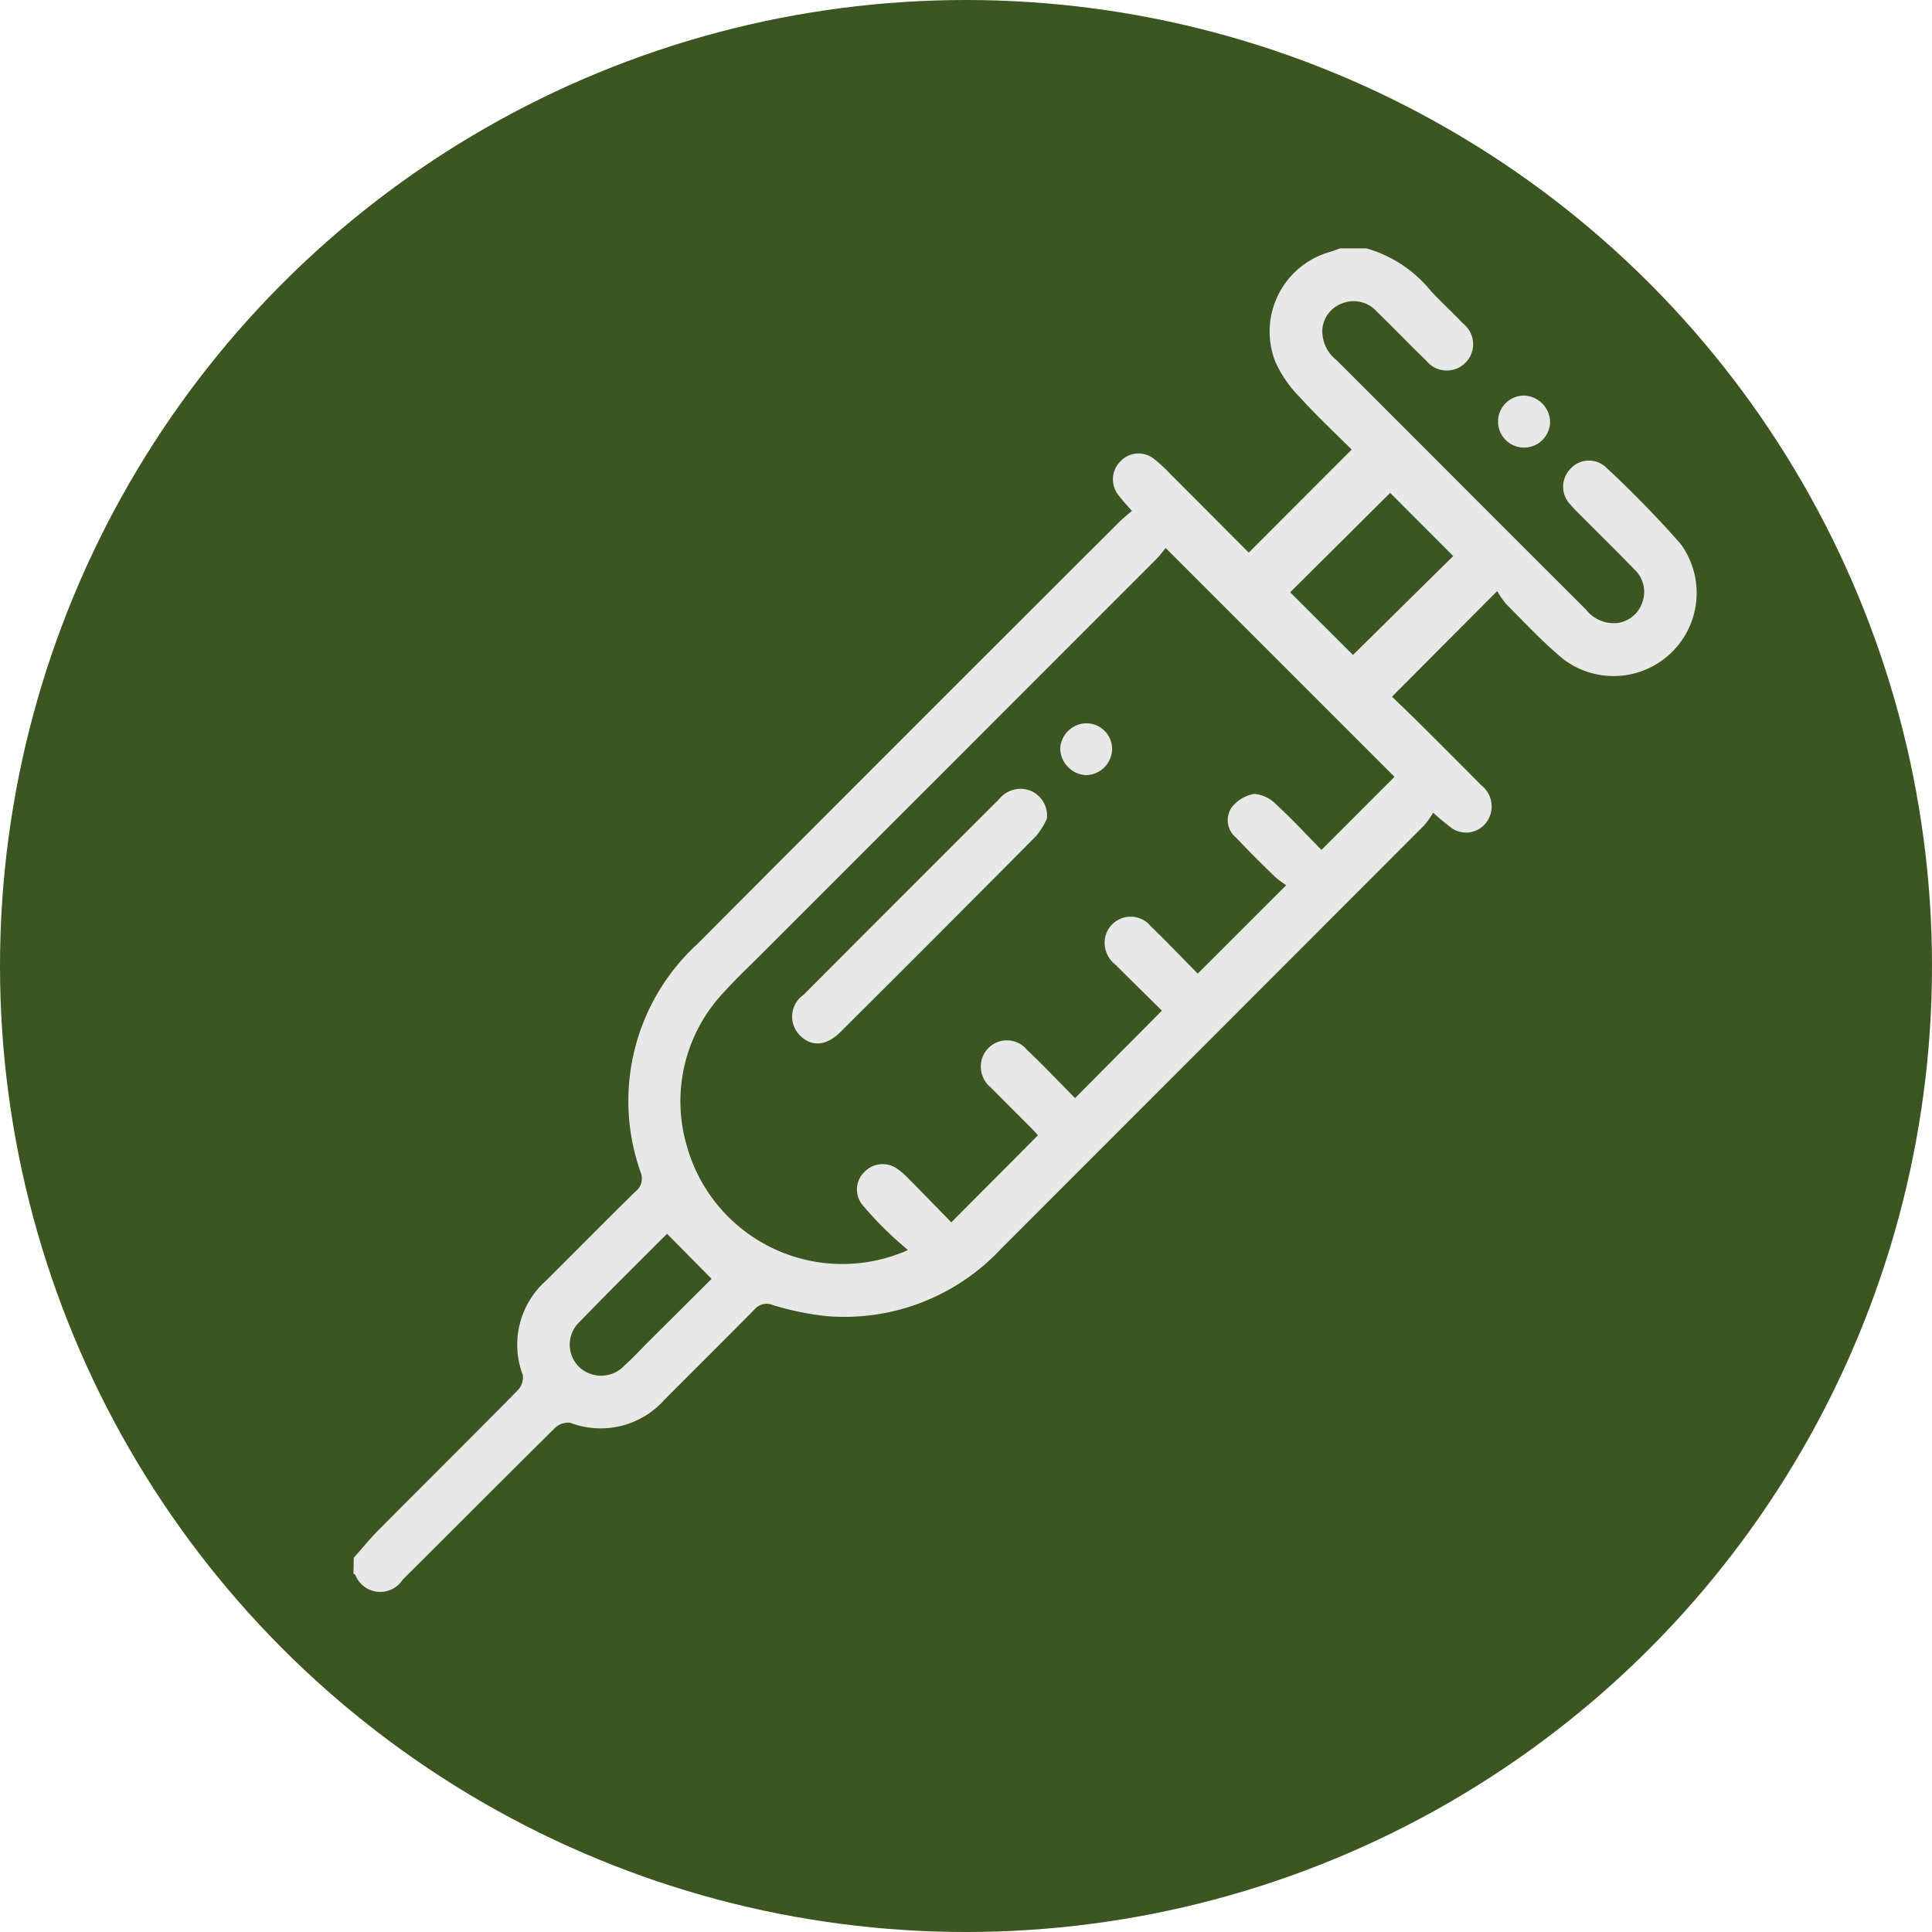 <svg xmlns="http://www.w3.org/2000/svg" width="71" height="71" viewBox="0 0 71 71">
  <g id="Grupo_1077186" data-name="Grupo 1077186" transform="translate(-1266 -3942.127)">
    <g id="Grupo_1075763" data-name="Grupo 1075763" transform="translate(1266 3942.127)">
      <circle id="Elipse_4845" data-name="Elipse 4845" cx="35.5" cy="35.5" r="35.5" fill="#3b5620"/>
    </g>
    <g id="Grupo_1075768" data-name="Grupo 1075768" transform="translate(1014.333 3802.482)">
      <path id="Trazado_815085" data-name="Trazado 815085" d="M264.667,196.893c.3-.334.578-.682.892-1,1.711-1.721,3.433-3.43,5.137-5.158a.687.687,0,0,0,.183-.56,3.145,3.145,0,0,1,.863-3.474c1.093-1.089,2.177-2.187,3.277-3.268a.6.6,0,0,0,.191-.709,7.828,7.828,0,0,1,2.09-8.392q7.742-7.769,15.509-15.513c.136-.136.289-.254.454-.4-.2-.228-.362-.4-.5-.586a.932.932,0,0,1,.076-1.231.907.907,0,0,1,1.226-.1,5.167,5.167,0,0,1,.6.551c.975.974,1.947,1.951,2.894,2.9l3.781-3.786c-.607-.607-1.285-1.241-1.907-1.925a4.492,4.492,0,0,1-.894-1.292,3.04,3.04,0,0,1,2.019-4.051c.122-.037.24-.084.36-.127h.964a4.72,4.72,0,0,1,2.367,1.564c.382.412.8.79,1.187,1.2a.967.967,0,1,1-1.353,1.365c-.613-.59-1.2-1.207-1.813-1.8a1.141,1.141,0,0,0-1.279-.307,1.108,1.108,0,0,0-.727.942,1.346,1.346,0,0,0,.515,1.139q2.591,2.589,5.179,5.181,1.993,1.994,3.988,3.986a1.307,1.307,0,0,0,1.144.5,1.114,1.114,0,0,0,.926-.746,1.125,1.125,0,0,0-.3-1.238c-.577-.6-1.176-1.186-1.765-1.779-.192-.194-.394-.38-.569-.588a.939.939,0,0,1-.01-1.309.915.915,0,0,1,1.34-.038,38.278,38.278,0,0,1,2.72,2.793,3.054,3.054,0,0,1-4.319,4.228c-.739-.613-1.4-1.325-2.079-2.005a3.208,3.208,0,0,1-.346-.493l-3.866,3.881c.319.309.665.635,1,.97q1.145,1.138,2.282,2.284a.987.987,0,0,1,.277,1.218.931.931,0,0,1-1.352.366,8.726,8.726,0,0,1-.693-.574,3.463,3.463,0,0,1-.337.471q-7.764,7.775-15.534,15.545a7.879,7.879,0,0,1-6.423,2.484,10.493,10.493,0,0,1-1.971-.406.582.582,0,0,0-.673.156c-1.093,1.111-2.2,2.206-3.3,3.31a3.141,3.141,0,0,1-3.473.86.687.687,0,0,0-.559.186c-1.875,1.851-3.731,3.721-5.6,5.579a.984.984,0,0,1-1.738-.166.337.337,0,0,0-.071-.06Zm20.365-11.308c-.251-.224-.485-.415-.7-.628a12.4,12.4,0,0,1-.986-1.052.892.892,0,0,1,.085-1.188.925.925,0,0,1,1.19-.133,2.785,2.785,0,0,1,.436.376c.53.535,1.054,1.077,1.57,1.605l3.186-3.2c-.082-.088-.188-.206-.3-.318-.476-.478-.956-.953-1.43-1.433a.994.994,0,0,1-.32-1.089.958.958,0,0,1,1.645-.3c.615.584,1.2,1.2,1.767,1.775l3.192-3.215c-.551-.543-1.134-1.114-1.711-1.691a1.018,1.018,0,0,1-.368-1.032.957.957,0,0,1,1.674-.374c.608.585,1.189,1.2,1.721,1.737l3.253-3.25a3.419,3.419,0,0,1-.42-.312c-.483-.471-.964-.945-1.426-1.436a.83.83,0,0,1-.167-1.1,1.338,1.338,0,0,1,.842-.508,1.3,1.3,0,0,1,.82.407c.587.541,1.13,1.13,1.645,1.652l2.684-2.685-8.409-8.409c-.086.1-.2.261-.336.4q-7.325,7.33-14.653,14.657c-.409.409-.83.807-1.218,1.236a5.831,5.831,0,0,0-1.377,5.727A5.932,5.932,0,0,0,285.032,185.585Zm16.357-21.871,3.683-3.634-2.317-2.321-3.675,3.652Zm-25.208,21.272c-1.018,1.022-2.129,2.114-3.21,3.233a1.147,1.147,0,0,0-.039,1.644,1.174,1.174,0,0,0,1.683-.035c.3-.269.571-.564.855-.848l2.348-2.338Z" fill="#e8e8e8"/>
      <path id="Trazado_815086" data-name="Trazado 815086" d="M603.095,192.957a.956.956,0,1,1-.975-.934A.99.99,0,0,1,603.095,192.957Z" transform="translate(-294.464 -37.841)" fill="#e8e8e8"/>
      <path id="Trazado_815087" data-name="Trazado 815087" d="M402.953,308.691a2.836,2.836,0,0,1-.4.639q-3.581,3.611-7.188,7.2c-.52.518-1.063.549-1.487.123a.974.974,0,0,1,.129-1.488q3.59-3.6,7.191-7.195a1.006,1.006,0,0,1,1.175-.3A.989.989,0,0,1,402.953,308.691Z" transform="translate(-112.814 -138.957)" fill="#e8e8e8"/>
      <path id="Trazado_815088" data-name="Trazado 815088" d="M473.413,288.391a.949.949,0,0,1,.927.969.974.974,0,0,1-.968.937,1,1,0,0,1-.938-.978A.977.977,0,0,1,473.413,288.391Z" transform="translate(-181.804 -122.166)" fill="#e8e8e8"/>
    </g>
  </g>
</svg>
